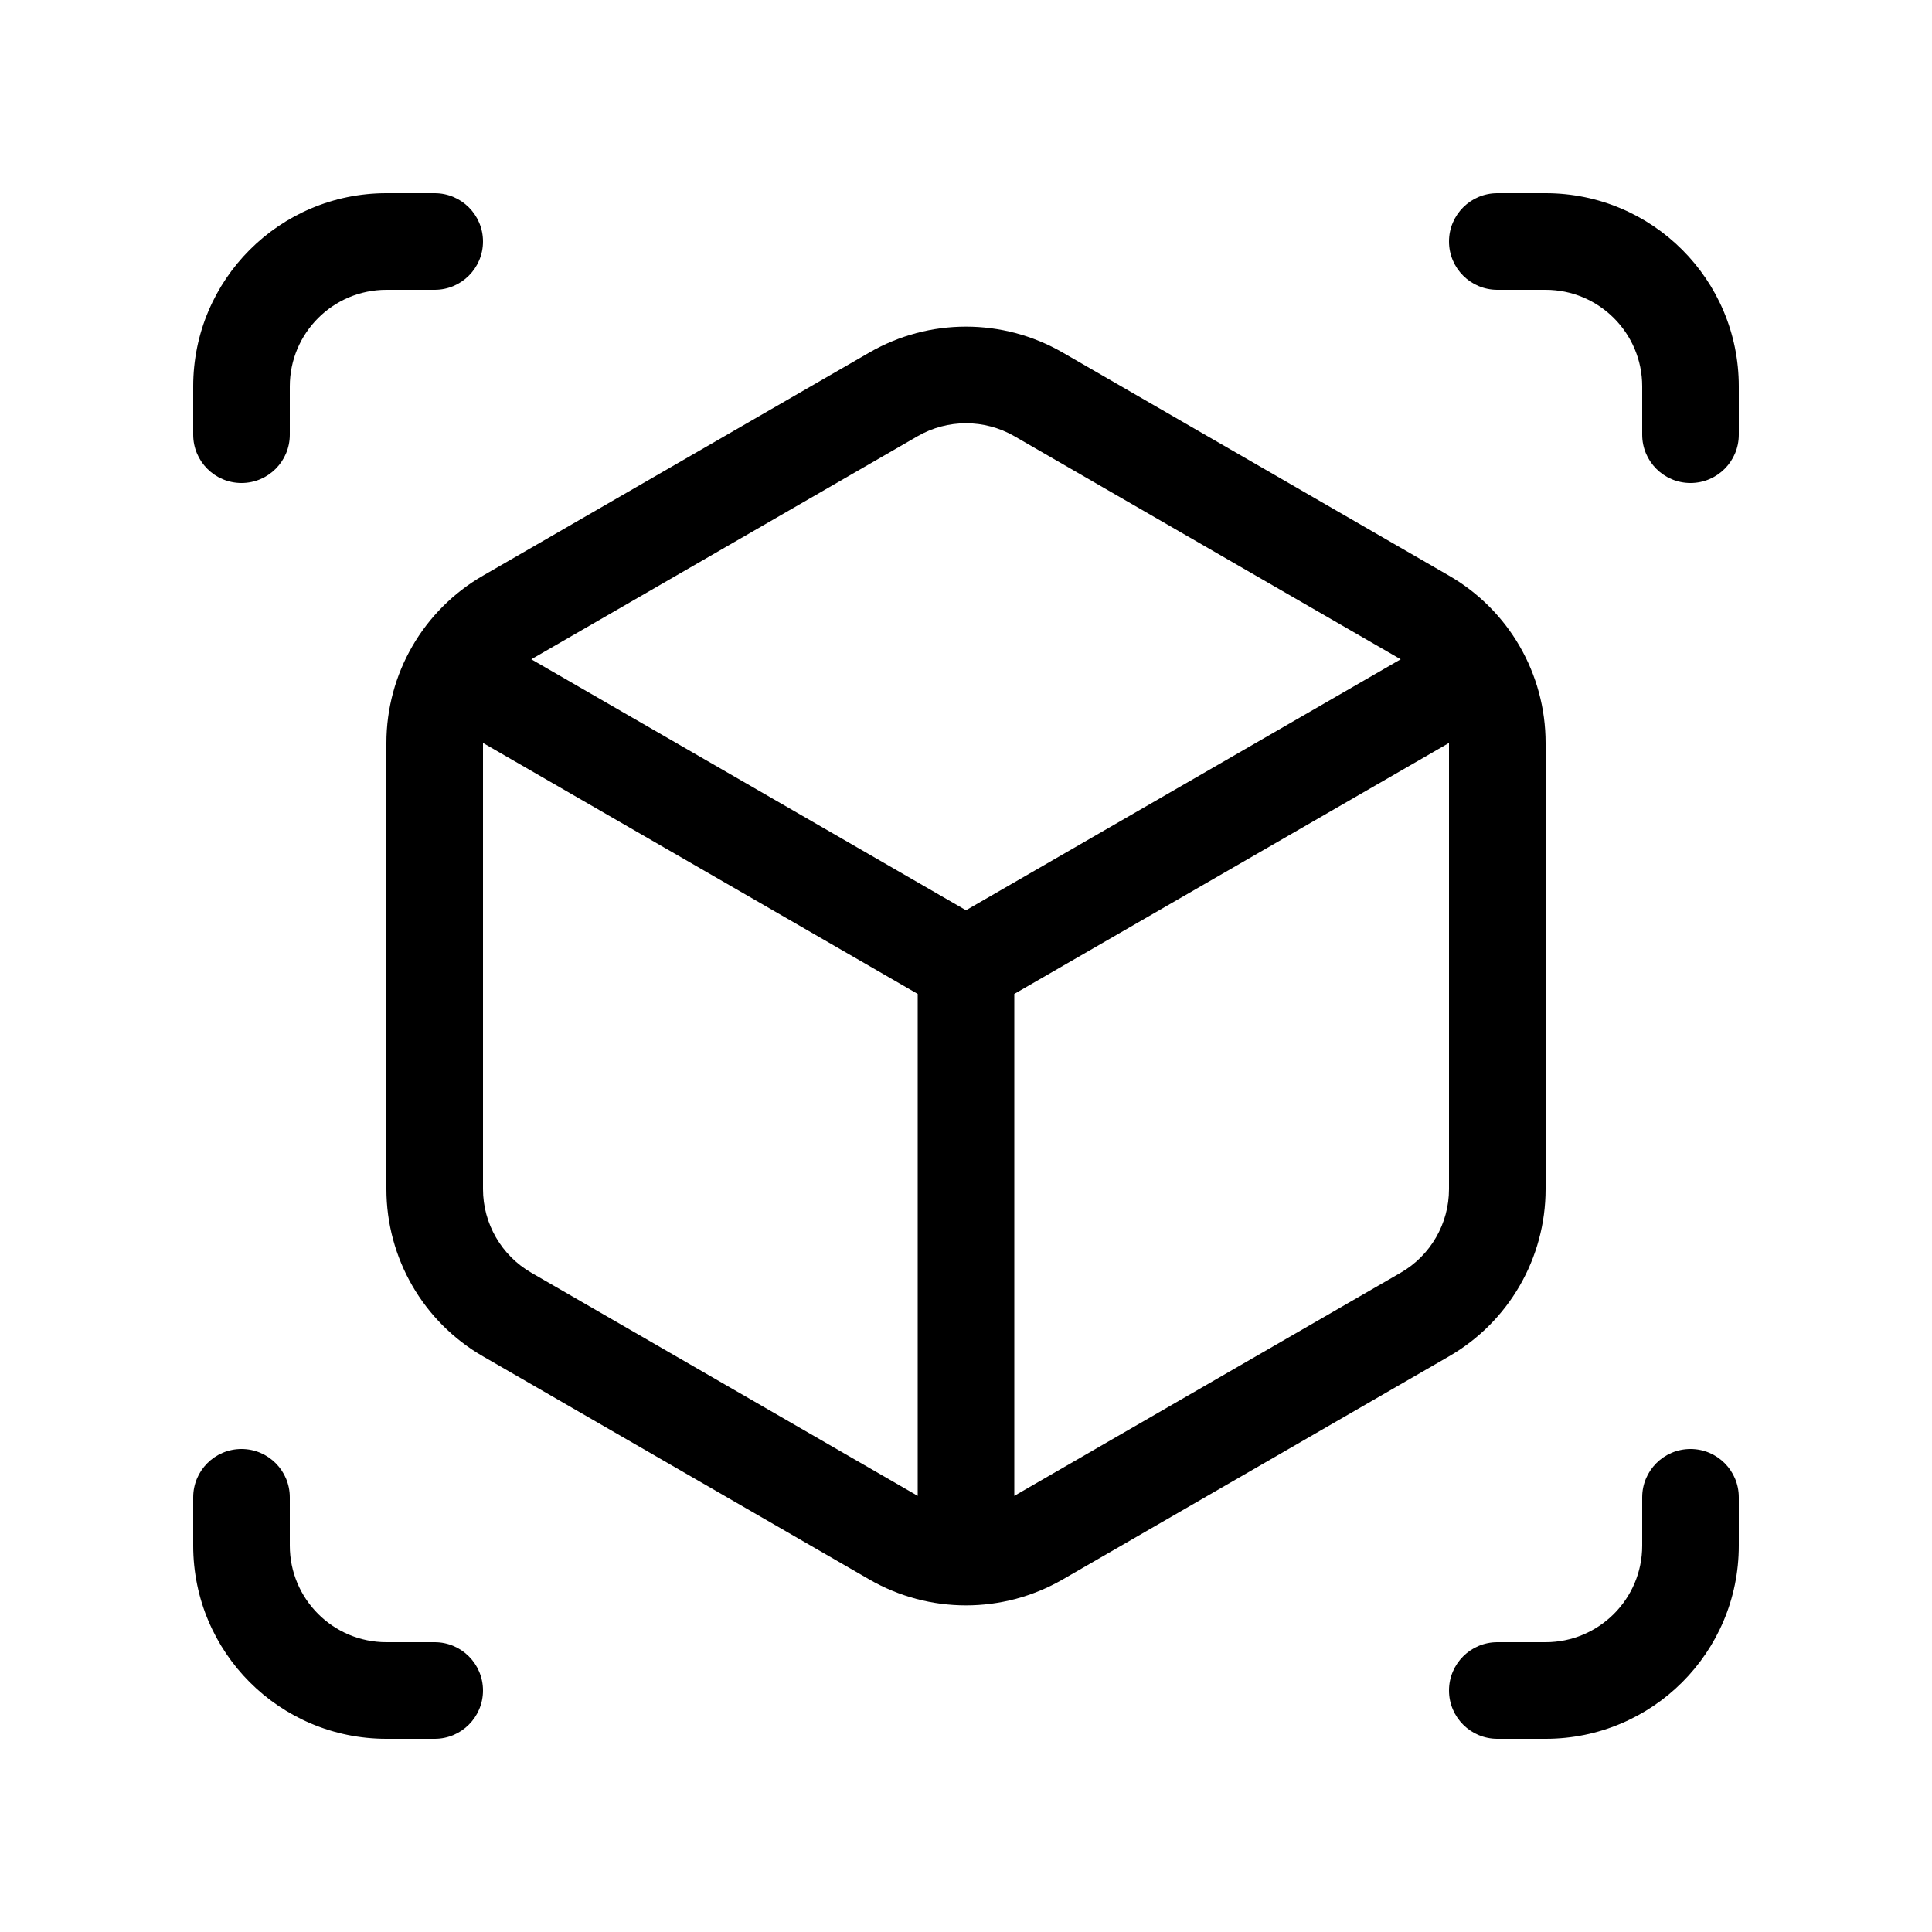 <svg width="20" height="20" viewBox="0 0 20 20" fill="currentColor" xmlns="http://www.w3.org/2000/svg"><path d="M4 2C2.895 2 2 2.895 2 4V4.5C2 4.776 2.224 5 2.5 5C2.776 5 3 4.776 3 4.5V4C3 3.448 3.448 3 4 3H4.5C4.776 3 5 2.776 5 2.5C5 2.224 4.776 2 4.5 2H4Z"/><path fill-rule="evenodd" clip-rule="evenodd" d="M9 3.649C9.619 3.292 10.381 3.292 11 3.649L15 5.959C15.619 6.316 16 6.976 16 7.691V12.309C16 13.024 15.619 13.684 15 14.041L11 16.351C10.381 16.708 9.619 16.708 9 16.351L5 14.041C4.381 13.684 4 13.024 4 12.309V7.691C4 6.976 4.381 6.316 5 5.959L9 3.649ZM14.5 6.825L10.5 4.515C10.191 4.337 9.809 4.337 9.5 4.515L5.5 6.825L10 9.423L14.5 6.825ZM5 7.691C5 7.691 5 7.691 5 7.691V12.309C5 12.667 5.191 12.997 5.5 13.175L9.5 15.485L9.5 10.289L5 7.691ZM10.5 15.485L14.5 13.175C14.809 12.997 15 12.667 15 12.309V7.691C15 7.691 15 7.691 15 7.691L10.5 10.289L10.5 15.485Z"/><path d="M2 16C2 17.105 2.895 18 4 18H4.5C4.776 18 5 17.776 5 17.5C5 17.224 4.776 17 4.5 17H4C3.448 17 3 16.552 3 16V15.5C3 15.224 2.776 15 2.5 15C2.224 15 2 15.224 2 15.5V16Z"/><path d="M16 2C17.105 2 18 2.895 18 4V4.5C18 4.776 17.776 5 17.5 5C17.224 5 17 4.776 17 4.5V4C17 3.448 16.552 3 16 3H15.5C15.224 3 15 2.776 15 2.5C15 2.224 15.224 2 15.5 2H16Z"/><path d="M18 16C18 17.105 17.105 18 16 18H15.5C15.224 18 15 17.776 15 17.5C15 17.224 15.224 17 15.5 17H16C16.552 17 17 16.552 17 16V15.5C17 15.224 17.224 15 17.5 15C17.776 15 18 15.224 18 15.5V16Z"/></svg>